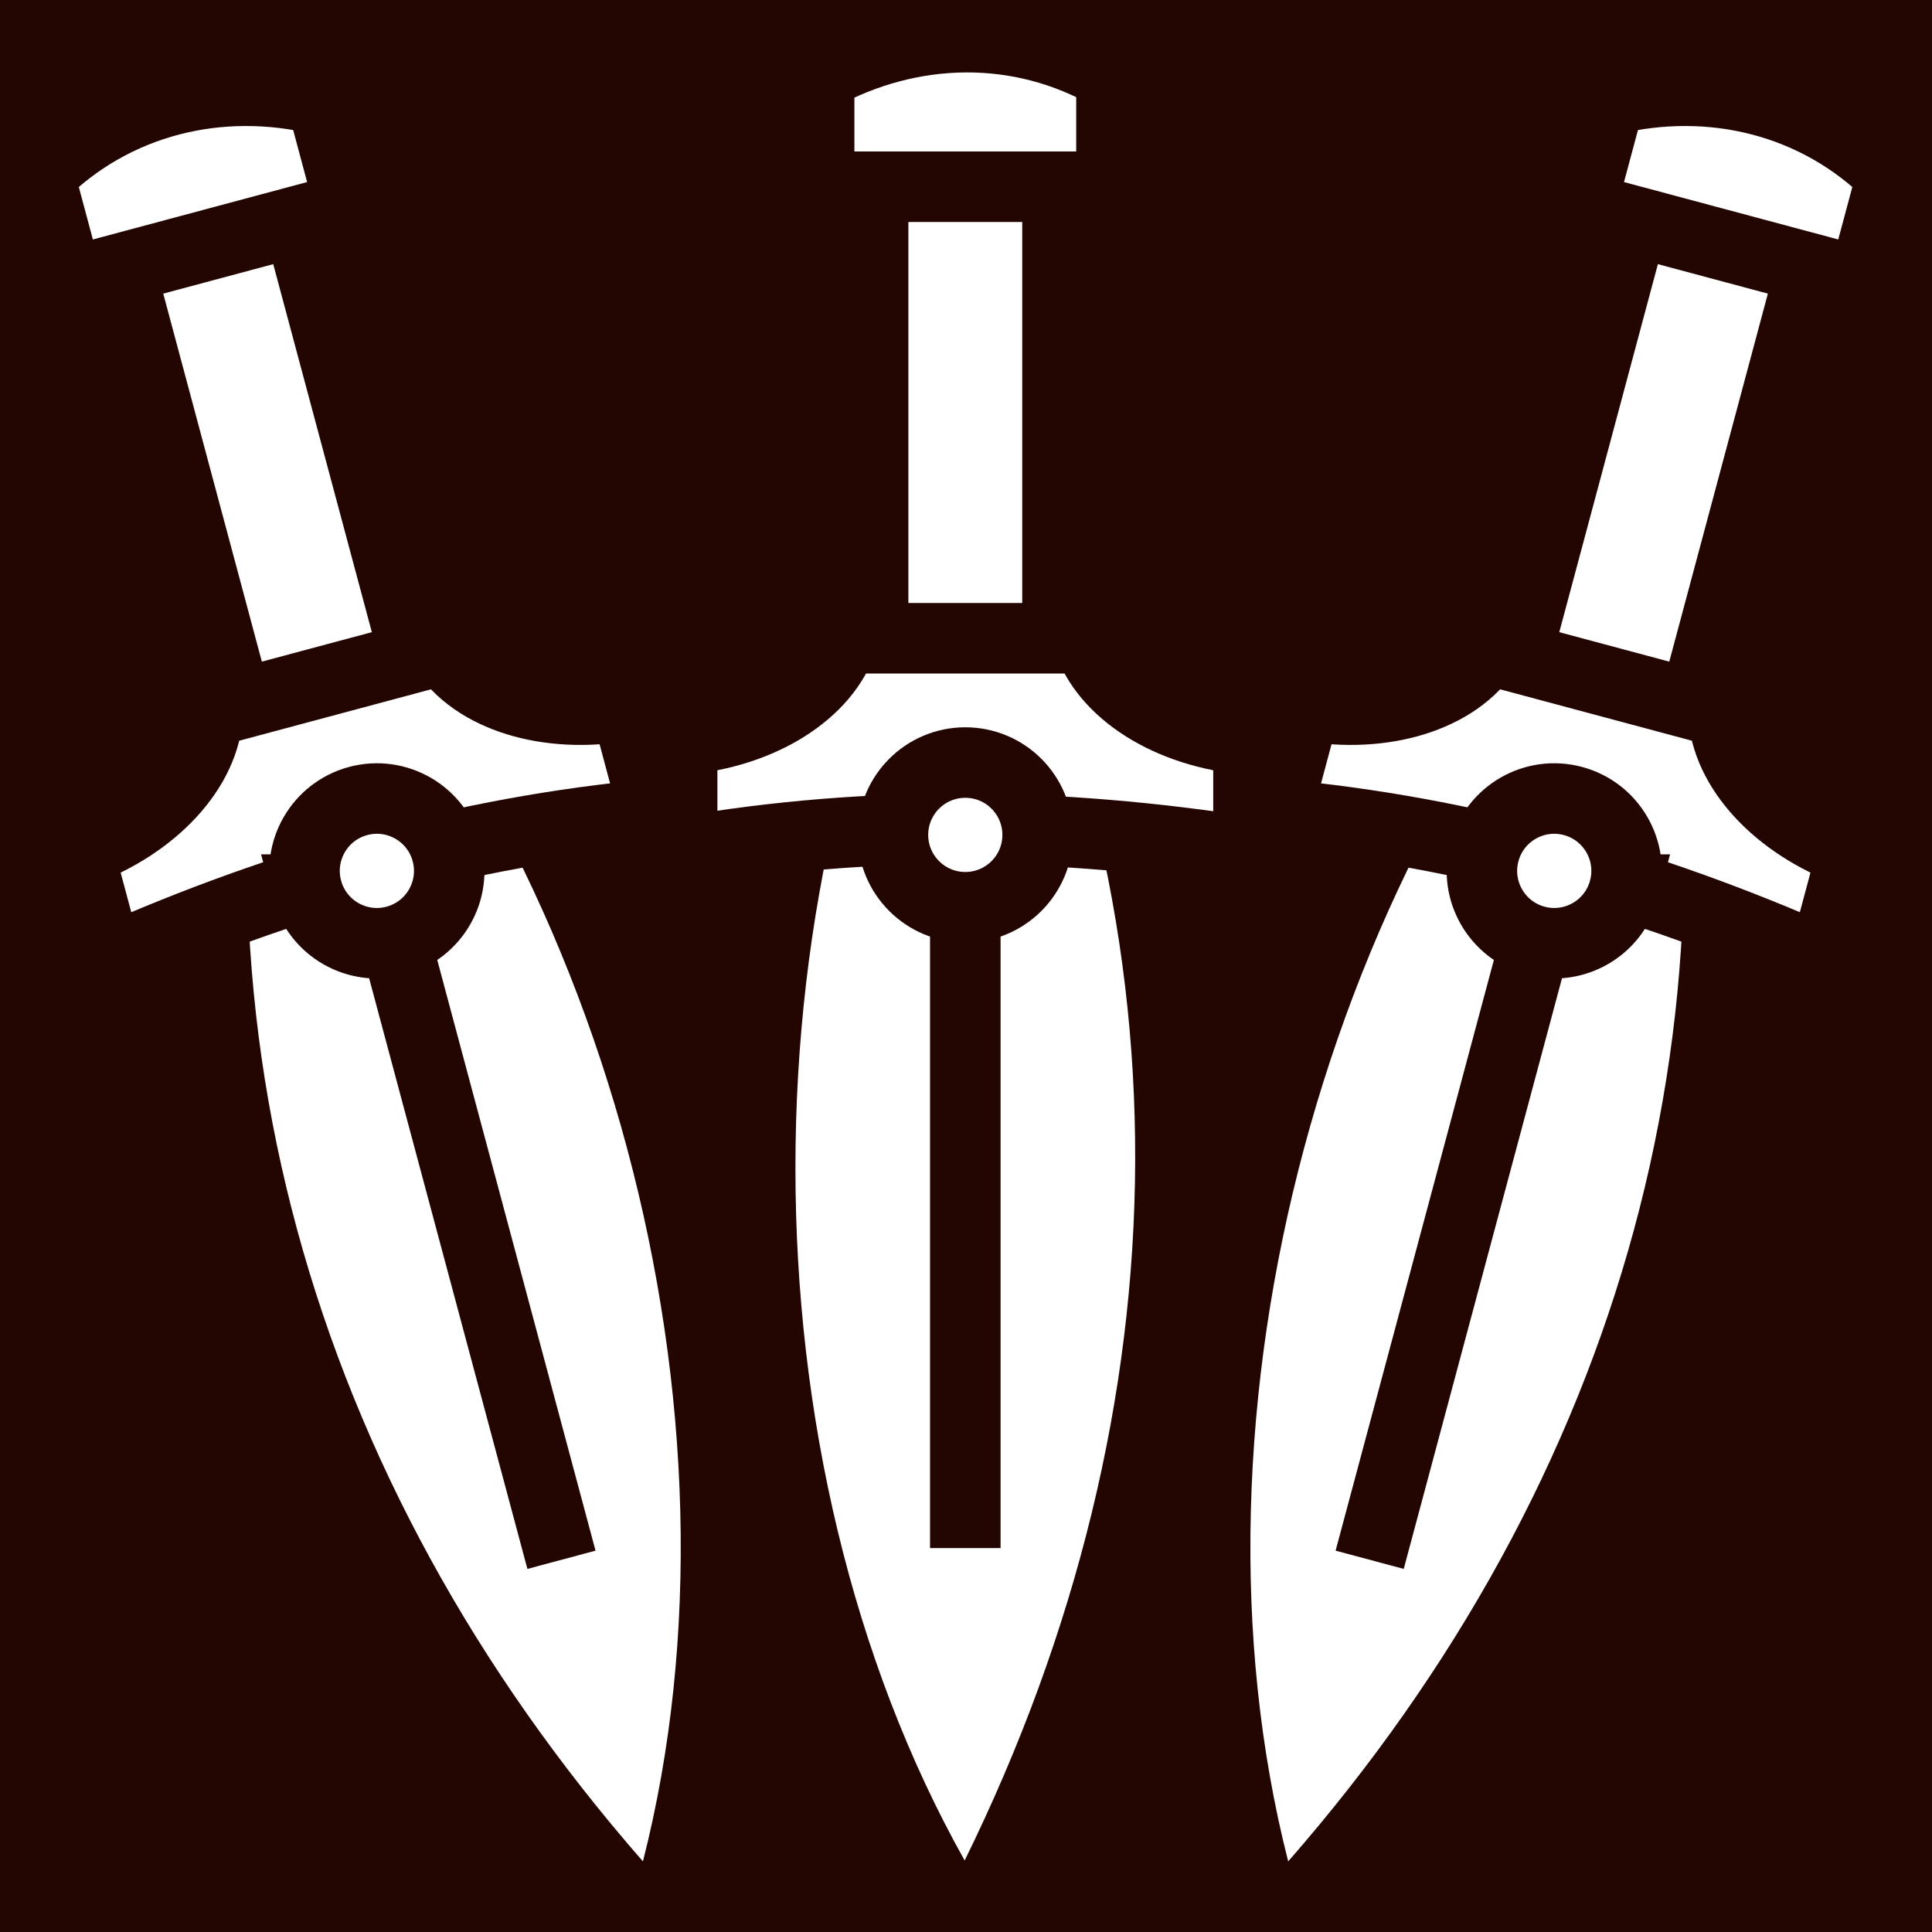 <?xml version="1.0" encoding="UTF-8" standalone="no"?>
<svg
   xmlns:dc="http://purl.org/dc/elements/1.1/"
   xmlns:cc="http://creativecommons.org/ns#"
   xmlns:rdf="http://www.w3.org/1999/02/22-rdf-syntax-ns#"
   xmlns:svg="http://www.w3.org/2000/svg"
   xmlns="http://www.w3.org/2000/svg"
   xmlns:sodipodi="http://sodipodi.sourceforge.net/DTD/sodipodi-0.dtd"
   xmlns:inkscape="http://www.inkscape.org/namespaces/inkscape"
   viewBox="0 0 512 512"
   id="svg2"
   version="1.1"
   inkscape:version="0.48.4 r9939"
   width="100%"
   height="100%"
   sodipodi:docname="daggers.svg">
  <defs
     id="defs50" />
  <sodipodi:namedview
     pagecolor="#ffffff"
     bordercolor="#666666"
     borderopacity="1"
     objecttolerance="10"
     gridtolerance="10"
     guidetolerance="10"
     inkscape:pageopacity="0"
     inkscape:pageshadow="2"
     inkscape:window-width="1680"
     inkscape:window-height="988"
     id="namedview48"
     showgrid="false"
     inkscape:zoom="0.65186406"
     inkscape:cx="20.404573"
     inkscape:cy="229.82891"
     inkscape:window-x="1432"
     inkscape:window-y="109"
     inkscape:window-maximized="1"
     inkscape:current-layer="svg2" />
  <path
     d="m0,0h512v512h-512z"
     id="path4"
     style="fill:#230602;fill-opacity:1" />
  <path
     style="fill:#ffffff"
     inkscape:connector-curvature="0"
     id="path8"
     d="m 255.646,125.941 c -59.798,106.497 -59.803,260.61 0,367.107 59.428,-120.923 61.071,-250.963 0,-367.107 z" />
  <path
     style="fill:#ffffff;stroke:#230602;stroke-width:18.689;stroke-opacity:1"
     inkscape:connector-curvature="0"
     id="path10"
     d="M 280.248,194.287 H 231.383 V 47.841 h 48.865 z" />
  <path
     style="fill:#ffffff;stroke:#230602;stroke-width:18.689;stroke-opacity:1"
     inkscape:connector-curvature="0"
     id="path12"
     d="m 294.55,20.12 c -24.308,-14.05 -53.16,-13.327 -77.47,0 v 29.369 h 77.47 V 20.12 z" />
  <path
     style="fill:none;stroke:#230602;stroke-width:18.689;stroke-opacity:1"
     inkscape:connector-curvature="0"
     id="path14"
     d="M 255.814,220.277 V 410.258" />
  <path
     style="fill:#ffffff;stroke:#230602;stroke-width:18.689;stroke-opacity:1"
     inkscape:connector-curvature="0"
     id="path16"
     d="m 223.403,169.147 c -4.495,14.209 -21.591,25.073 -42.632,26.865 v 29.784 c 50.037,-8.634 100.051,-7.84 150.092,0 v -29.784 c -21.041,-1.794 -38.138,-12.656 -42.632,-26.865 h -64.827 z" />
  <path
     style="fill:#ffffff;stroke:#230602;stroke-width:18.688;stroke-opacity:1"
     inkscape:connector-curvature="0"
     id="path18"
     d="m 274.986,221.256 c 0,10.588 -8.584,19.171 -19.173,19.171 -10.589,0 -19.173,-8.584 -19.173,-19.171 0,-10.588 8.584,-19.173 19.173,-19.173 10.589,0 19.173,8.584 19.173,19.173 z" />
  <path
     d="M 436.4,138.684 C 351.076,226.076 311.183,374.937 341.385,493.284 430.085,391.862 465.329,266.677 436.4,138.684 z"
     id="path22"
     inkscape:connector-curvature="0"
     style="fill:#ffffff" />
  <path
     d="m 442.474,211.069 -47.2,-12.647 37.903,-141.456 47.2,12.647 z"
     id="path24"
     inkscape:connector-curvature="0"
     style="fill:#ffffff;stroke:#230602;stroke-width:18.689;stroke-opacity:1" />
  <path
     d="M 501.367,46.538 C 481.523,26.675 453.467,19.906 426.536,26.487 l -7.601,28.368 74.83,20.051 7.601,-28.368 z"
     id="path26"
     inkscape:connector-curvature="0"
     style="fill:#ffffff;stroke:#230602;stroke-width:18.689;stroke-opacity:1" />
  <path
     d="M 412.146,229.85 362.975,413.358"
     id="path28"
     inkscape:connector-curvature="0"
     style="fill:none;stroke:#230602;stroke-width:18.689;stroke-opacity:1" />
  <path
     d="m 394.072,172.073 c -8.019,12.562 -27.345,18.63 -48.133,14.915 l -7.709,28.769 c 50.567,4.611 98.672,18.323 144.978,38.847 l 7.709,-28.769 c -19.86,-7.179 -33.563,-22.096 -34.227,-36.984 l -62.618,-16.779 z"
     id="path30"
     inkscape:connector-curvature="0"
     style="fill:#ffffff;stroke:#230602;stroke-width:18.689;stroke-opacity:1" />
  <path
     d="m 430.412,235.756 c -2.74,10.227 -13.253,16.297 -23.482,13.556 -10.228,-2.741 -16.298,-13.254 -13.558,-23.481 2.74,-10.227 13.254,-16.298 23.482,-13.557 10.228,2.741 16.298,13.254 13.557,23.482 z"
     id="path32"
     inkscape:connector-curvature="0"
     style="fill:#ffffff;stroke:#230602;stroke-width:18.688;stroke-opacity:1" />
  <path
     d="M 75.368,138.684 C 160.692,226.076 200.585,374.937 170.383,493.284 81.683,391.862 46.439,266.677 75.368,138.684 z"
     id="path36"
     inkscape:connector-curvature="0"
     style="fill:#ffffff" />
  <path
     d="M 69.294,211.069 116.494,198.421 78.591,56.965 31.391,69.613 z"
     id="path38"
     inkscape:connector-curvature="0"
     style="fill:#ffffff;stroke:#230602;stroke-width:18.689;stroke-opacity:1" />
  <path
     d="M 10.401,46.538 C 30.245,26.675 58.301,19.906 85.232,26.487 L 92.833,54.856 18.003,74.906 10.401,46.538 z"
     id="path40"
     inkscape:connector-curvature="0"
     style="fill:#ffffff;stroke:#230602;stroke-width:18.689;stroke-opacity:1" />
  <path
     d="M 99.622,229.85 148.793,413.358"
     id="path42"
     inkscape:connector-curvature="0"
     style="fill:none;stroke:#230602;stroke-width:18.689;stroke-opacity:1" />
  <path
     d="m 117.696,172.073 c 8.019,12.562 27.345,18.63 48.133,14.915 l 7.709,28.769 c -50.567,4.611 -98.672,18.323 -144.978,38.847 L 20.851,225.835 c 19.86,-7.179 33.563,-22.096 34.227,-36.984 l 62.618,-16.779 z"
     id="path44"
     inkscape:connector-curvature="0"
     style="fill:#ffffff;stroke:#230602;stroke-width:18.689;stroke-opacity:1" />
  <path
     d="m 81.356,235.756 c 2.74,10.227 13.253,16.297 23.482,13.556 10.228,-2.741 16.298,-13.254 13.558,-23.481 -2.74,-10.227 -13.254,-16.298 -23.482,-13.557 -10.228,2.741 -16.298,13.254 -13.557,23.482 z"
     id="path46"
     inkscape:connector-curvature="0"
     style="fill:#ffffff;stroke:#230602;stroke-width:18.688;stroke-opacity:1" />
</svg>
